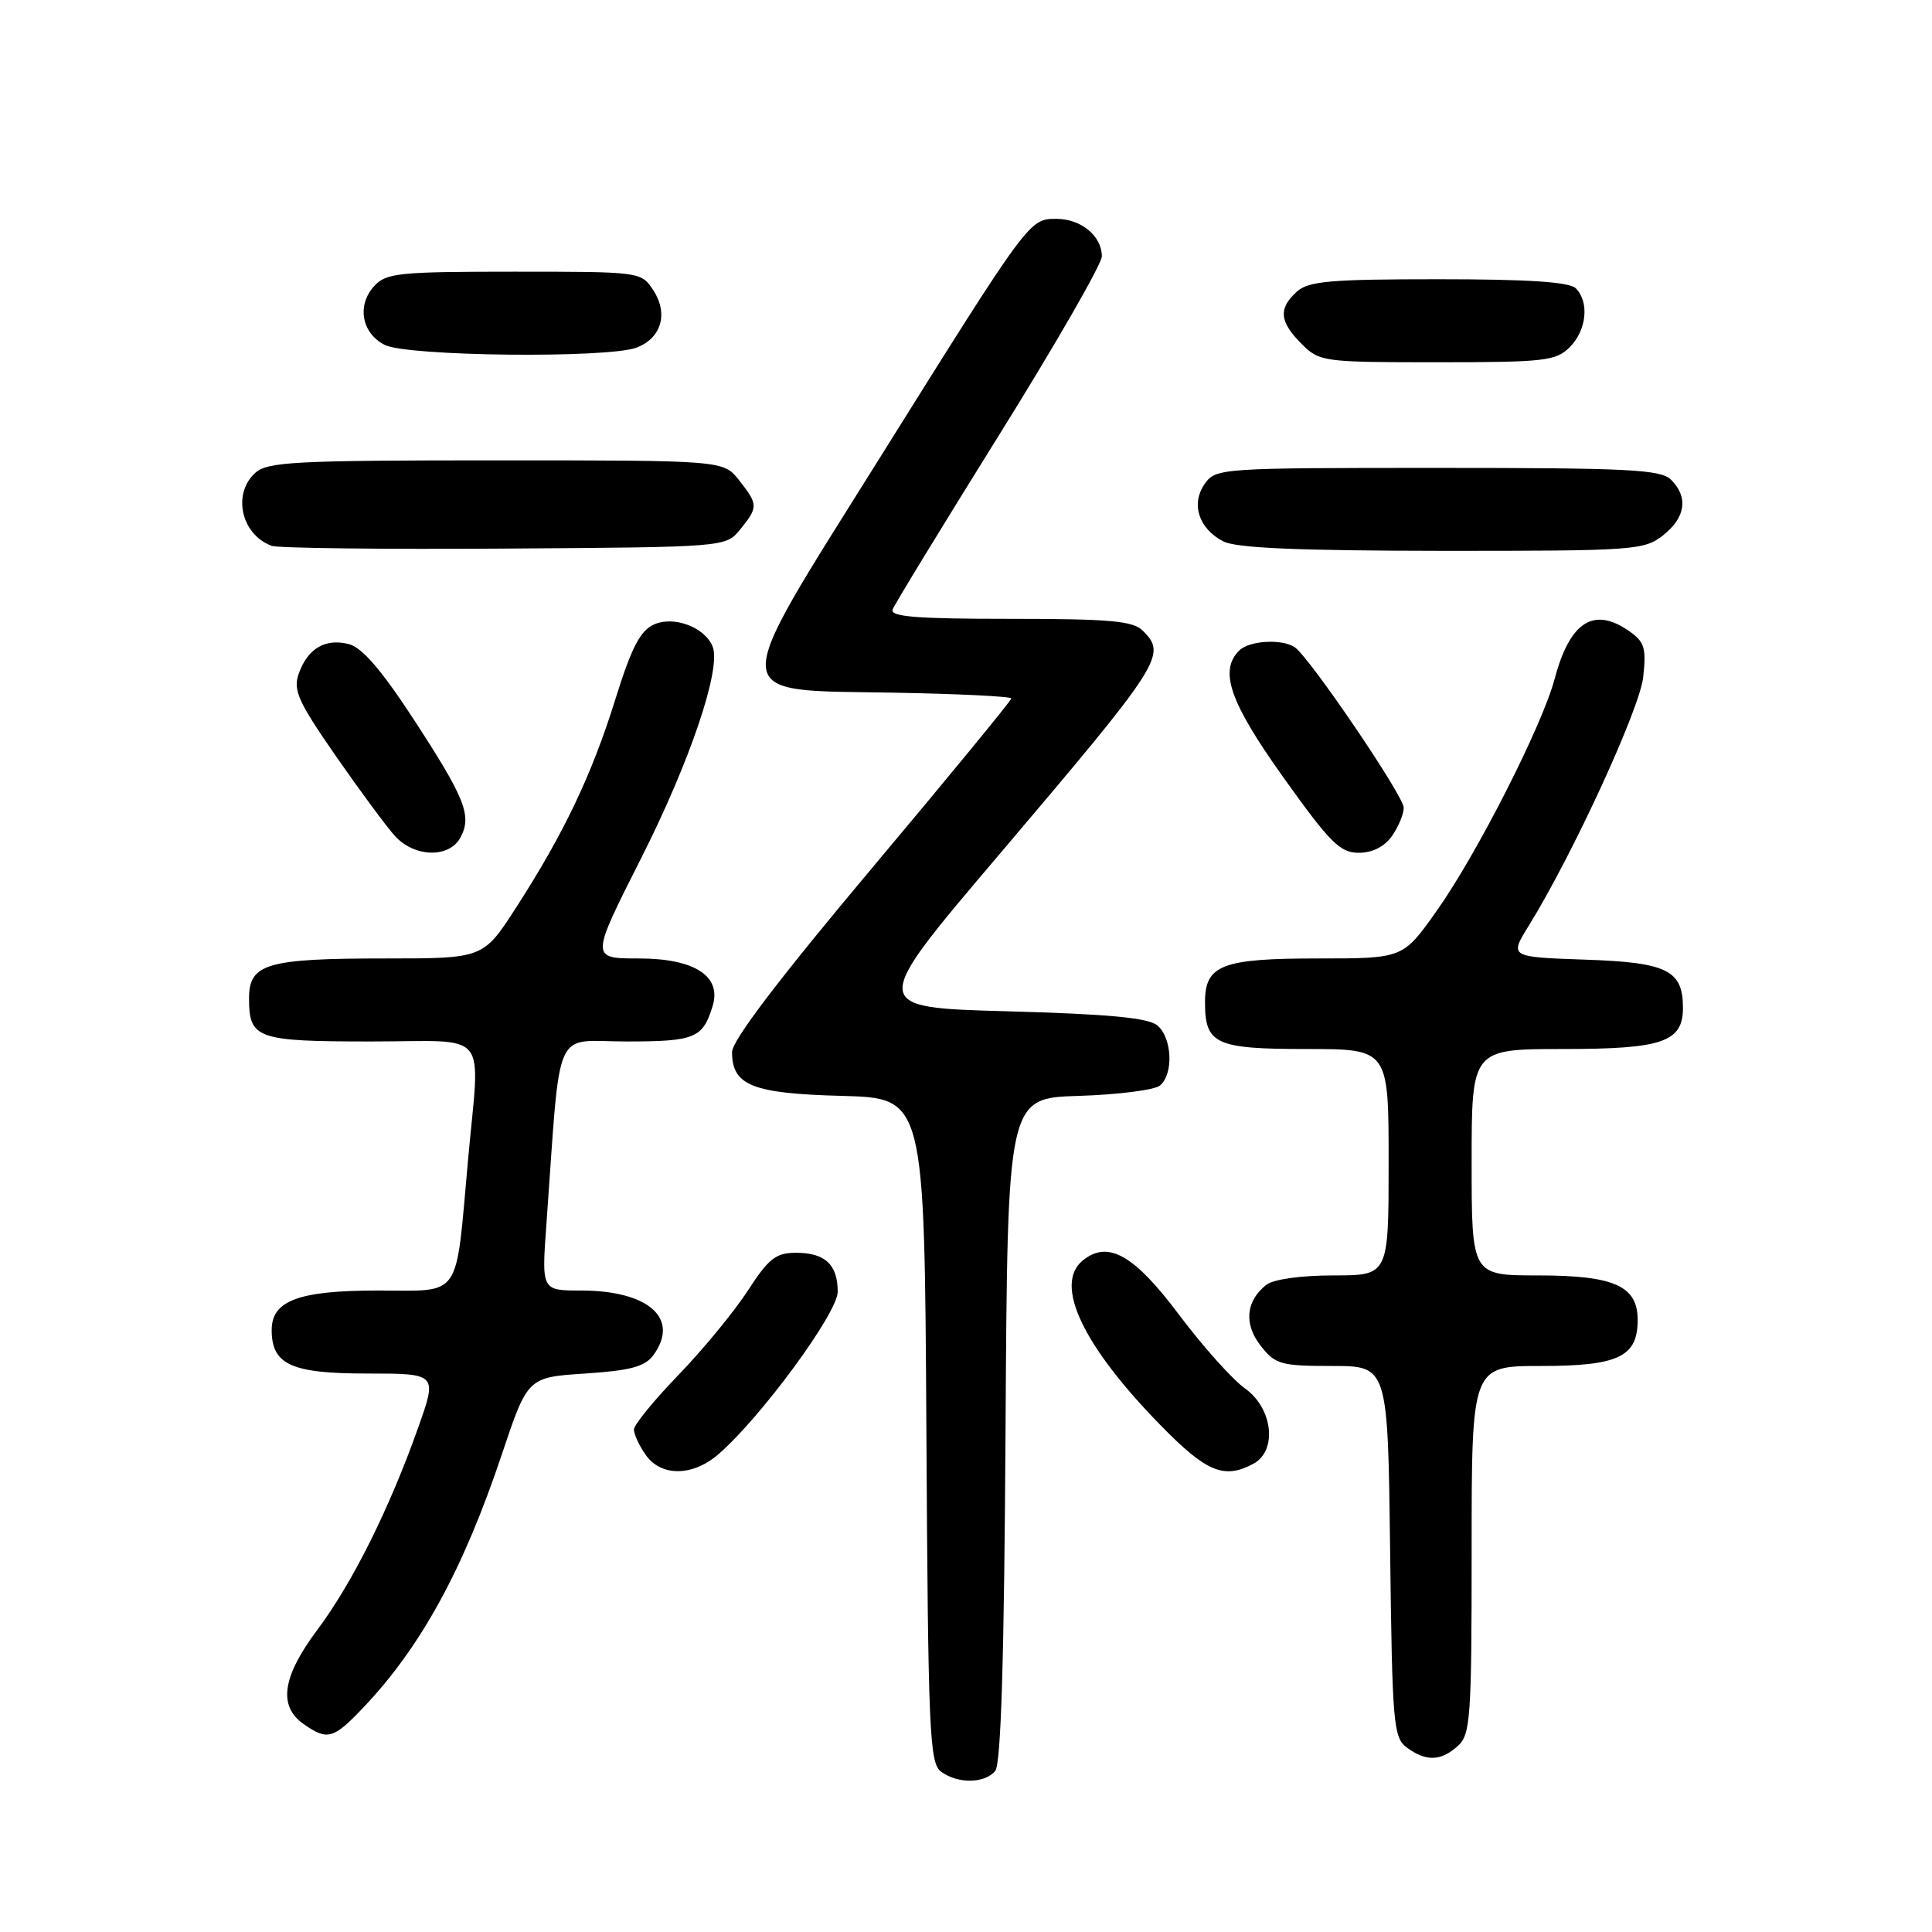 <?xml version="1.0" encoding="UTF-8" standalone="no"?>
<!DOCTYPE svg PUBLIC "-//W3C//DTD SVG 1.1//EN" "http://www.w3.org/Graphics/SVG/1.1/DTD/svg11.dtd" >
<svg xmlns="http://www.w3.org/2000/svg" xmlns:xlink="http://www.w3.org/1999/xlink" version="1.1" viewBox="0 0 256 256">
 <g >
 <path fill="currentColor"
d=" M 131.87 234.66 C 132.64 233.73 133.06 219.80 133.24 189.41 C 133.50 145.50 133.50 145.50 142.95 145.21 C 148.14 145.05 152.98 144.43 153.70 143.84 C 155.53 142.32 155.32 137.51 153.35 135.87 C 152.14 134.86 146.85 134.37 133.45 134.00 C 115.19 133.50 115.19 133.50 132.17 113.50 C 154.04 87.73 154.65 86.79 151.43 83.57 C 150.13 82.27 147.07 82.00 133.82 82.00 C 121.40 82.00 117.90 81.72 118.28 80.75 C 118.55 80.06 124.89 69.67 132.38 57.65 C 139.87 45.63 146.00 34.97 146.00 33.97 C 146.00 31.27 143.25 29.00 139.98 29.00 C 136.37 29.00 136.43 28.93 116.49 60.81 C 96.23 93.19 96.12 91.39 118.27 91.78 C 126.92 91.93 134.00 92.28 134.00 92.55 C 134.00 92.83 125.67 102.97 115.50 115.08 C 103.28 129.63 97.00 137.88 97.00 139.40 C 97.00 143.83 99.68 144.90 111.54 145.21 C 122.50 145.50 122.50 145.50 122.75 189.50 C 122.98 229.45 123.16 233.62 124.69 234.75 C 126.91 236.39 130.47 236.34 131.87 234.66 Z  M 193.17 231.35 C 194.85 229.83 195.00 227.66 195.00 205.35 C 195.00 181.00 195.00 181.00 204.17 181.00 C 214.45 181.00 217.00 179.79 217.00 174.90 C 217.00 170.39 213.90 169.00 203.78 169.00 C 195.00 169.00 195.00 169.00 195.00 154.00 C 195.00 139.00 195.00 139.00 207.17 139.00 C 220.30 139.00 223.00 138.07 223.00 133.54 C 223.00 128.56 220.90 127.52 210.08 127.16 C 200.00 126.81 200.00 126.81 202.57 122.66 C 208.36 113.31 217.25 94.00 217.73 89.74 C 218.16 85.88 217.91 85.05 215.89 83.64 C 211.19 80.34 208.02 82.36 206.00 89.95 C 204.35 96.16 195.65 113.27 190.33 120.75 C 185.90 127.00 185.90 127.00 174.64 127.00 C 161.88 127.00 159.67 127.86 159.67 132.81 C 159.67 138.36 161.05 139.00 173.12 139.00 C 184.00 139.00 184.00 139.00 184.00 154.00 C 184.00 169.00 184.00 169.00 176.69 169.00 C 172.36 169.00 168.73 169.51 167.79 170.25 C 165.07 172.39 164.79 175.46 167.06 178.34 C 168.98 180.79 169.73 181.00 176.52 181.00 C 183.90 181.00 183.90 181.00 184.20 205.58 C 184.48 228.57 184.63 230.26 186.44 231.58 C 188.99 233.44 190.93 233.37 193.17 231.35 Z  M 48.15 226.25 C 55.78 218.22 61.39 207.96 66.50 192.70 C 69.92 182.50 69.92 182.50 77.54 182.00 C 83.57 181.60 85.46 181.09 86.58 179.56 C 90.12 174.71 85.95 171.00 76.95 171.00 C 71.76 171.00 71.76 171.00 72.40 162.25 C 74.35 135.28 73.16 138.00 82.98 138.00 C 92.09 138.00 93.12 137.58 94.43 133.30 C 95.64 129.33 92.02 127.00 84.62 127.00 C 78.24 127.00 78.24 127.00 84.94 113.75 C 91.41 100.95 95.57 88.66 94.44 85.71 C 93.45 83.13 89.29 81.55 86.65 82.75 C 84.82 83.58 83.67 85.82 81.54 92.65 C 78.42 102.67 74.70 110.47 68.39 120.25 C 64.04 127.00 64.04 127.00 51.09 127.00 C 35.35 127.00 33.00 127.68 33.00 132.28 C 33.00 137.65 34.00 138.00 49.20 138.00 C 65.15 138.00 63.60 136.09 62.01 153.78 C 60.33 172.39 61.29 171.00 50.11 171.00 C 39.58 171.00 36.00 172.33 36.00 176.23 C 36.00 180.82 38.59 182.00 48.63 182.00 C 57.96 182.00 57.96 182.00 55.38 189.25 C 51.59 199.93 46.67 209.79 42.07 215.93 C 37.40 222.16 36.83 226.06 40.22 228.44 C 43.39 230.66 44.17 230.45 48.15 226.25 Z  M 95.13 192.75 C 100.72 187.96 111.00 173.99 111.00 171.17 C 111.00 167.56 109.33 166.00 105.47 166.00 C 102.81 166.00 101.85 166.75 99.08 171.03 C 97.28 173.80 93.16 178.81 89.91 182.18 C 86.66 185.54 84.00 188.80 84.00 189.42 C 84.00 190.05 84.70 191.56 85.56 192.78 C 87.58 195.67 91.73 195.65 95.13 192.75 Z  M 166.07 193.96 C 169.29 192.24 168.67 186.61 164.97 183.98 C 163.30 182.79 159.35 178.37 156.19 174.16 C 150.24 166.22 146.77 164.29 143.44 167.05 C 139.63 170.21 143.49 178.34 153.79 188.86 C 159.86 195.07 162.19 196.04 166.07 193.96 Z  M 61.02 110.96 C 62.56 108.09 61.63 105.76 54.76 95.23 C 50.52 88.74 47.96 85.78 46.20 85.34 C 43.09 84.56 40.78 85.92 39.59 89.25 C 38.81 91.44 39.49 92.95 44.48 100.15 C 47.67 104.74 51.19 109.51 52.31 110.75 C 54.92 113.63 59.53 113.74 61.02 110.96 Z  M 184.44 110.78 C 185.30 109.56 186.00 107.87 186.00 107.02 C 186.00 105.47 173.54 87.12 171.57 85.77 C 169.90 84.62 165.53 84.87 164.20 86.20 C 161.50 88.90 162.95 93.05 170.09 103.06 C 176.23 111.66 177.57 113.00 180.04 113.00 C 181.85 113.00 183.45 112.19 184.44 110.78 Z  M 98.09 70.14 C 100.48 67.19 100.47 66.86 97.93 63.63 C 95.85 61.00 95.85 61.00 65.76 61.00 C 39.15 61.00 35.45 61.19 33.83 62.65 C 30.75 65.44 31.95 70.82 36.00 72.33 C 36.83 72.63 50.70 72.80 66.84 72.69 C 96.18 72.50 96.18 72.50 98.09 70.14 Z  M 220.37 70.93 C 223.35 68.58 223.74 65.88 221.43 63.57 C 220.07 62.21 215.85 62.00 190.49 62.00 C 161.71 62.00 161.08 62.04 159.63 64.12 C 157.77 66.77 158.83 70.05 162.10 71.74 C 163.83 72.62 171.98 72.97 191.12 72.99 C 216.54 73.00 217.85 72.91 220.37 70.93 Z  M 208.00 46.00 C 210.24 43.76 210.62 40.02 208.80 38.20 C 207.96 37.36 202.50 37.00 190.63 37.00 C 176.24 37.00 173.38 37.25 171.83 38.65 C 169.37 40.88 169.53 42.62 172.45 45.55 C 174.85 47.94 175.28 48.00 190.45 48.00 C 204.67 48.00 206.17 47.83 208.00 46.00 Z  M 84.35 46.06 C 87.64 44.81 88.59 41.55 86.56 38.45 C 84.96 36.01 84.88 36.00 68.13 36.00 C 52.82 36.00 51.15 36.17 49.57 37.92 C 47.25 40.48 47.92 44.16 51.00 45.71 C 54.00 47.22 80.56 47.50 84.35 46.06 Z "/>
</g>
</svg>